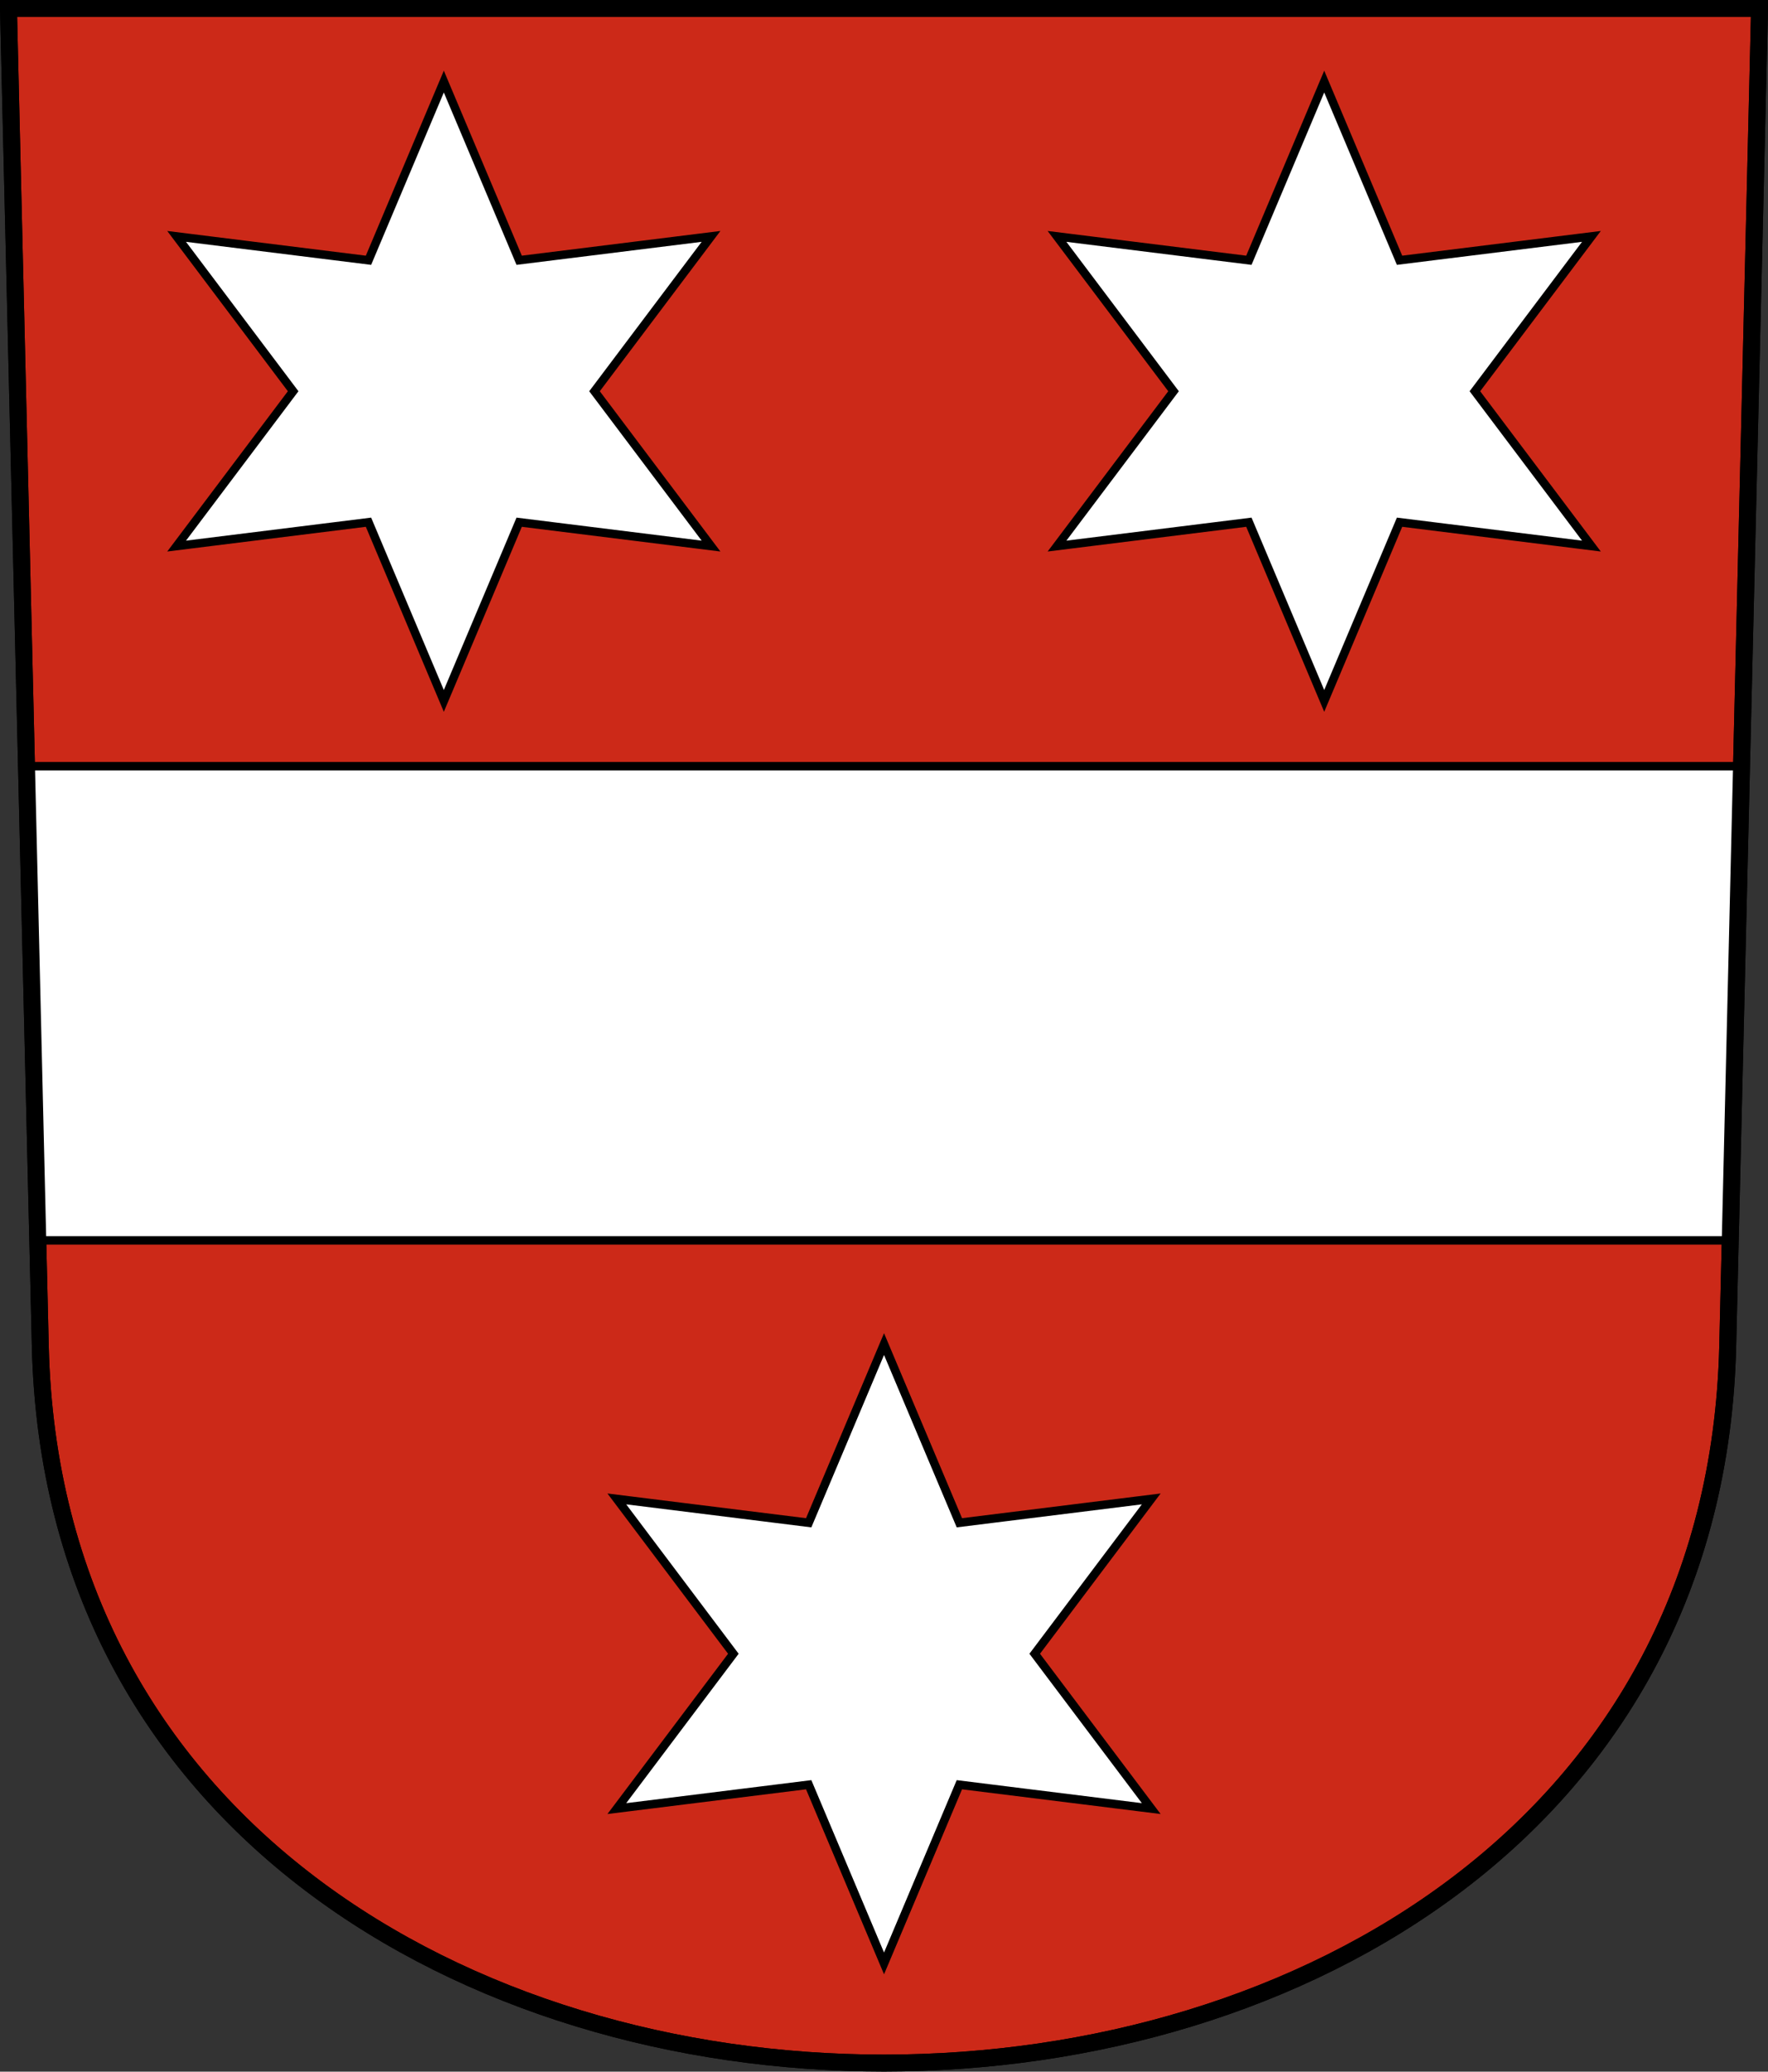 <?xml version="1.0" encoding="UTF-8"?>
<svg version="1.0" viewBox="0 0 208.86 244.66" xmlns="http://www.w3.org/2000/svg" xmlns:cc="http://creativecommons.org/ns#" xmlns:dc="http://purl.org/dc/elements/1.1/" xmlns:rdf="http://www.w3.org/1999/02/22-rdf-syntax-ns#">
<rect x="0" y="0" width="208.86" height="244.66" fill="#333333" stroke="none"/>
<path d="m1 1 3.761 158c2.687 112.86 196.65 112.86 199.34 0l3.761-158z" fill="#cc2918" fill-rule="evenodd" stroke="#000" stroke-width="2"/>
<path d="m136 177.02-13.766 18.286 13.766 18.286-22.666-2.818-8.9 21.104-8.9-21.104-22.666 2.818 13.766-18.286-13.766-18.286 22.666 2.818 8.9-21.104 8.9 21.104z" fill="#fff" stroke="#000" stroke-dashoffset="4.58"/>
<path d="m3.13 90.49 1.333 56h199.93l1.333-56z" fill="#fff" stroke="#000" stroke-dashoffset="4.58" stroke-miterlimit="20"/>
<path d="m188 27.919-13.766 18.286 13.766 18.286-22.666-2.818-8.9 21.104-8.9-21.104-22.666 2.818 13.766-18.286-13.766-18.286 22.666 2.818 8.9-21.104 8.9 21.104z" fill="#fff" stroke="#000" stroke-dashoffset="4.58"/>
<path d="m83.997 27.919-13.766 18.286 13.766 18.286-22.666-2.818-8.9 21.104-8.9-21.104-22.666 2.818 13.766-18.286-13.766-18.286 22.666 2.818 8.9-21.104 8.9 21.104z" fill="#fff" stroke="#000" stroke-dashoffset="4.58"/>
<path d="m1 1 3.761 158c2.687 112.86 196.65 112.86 199.34 0l3.761-158z" fill="none" stroke="#000" stroke-width="2"/>
</svg>
